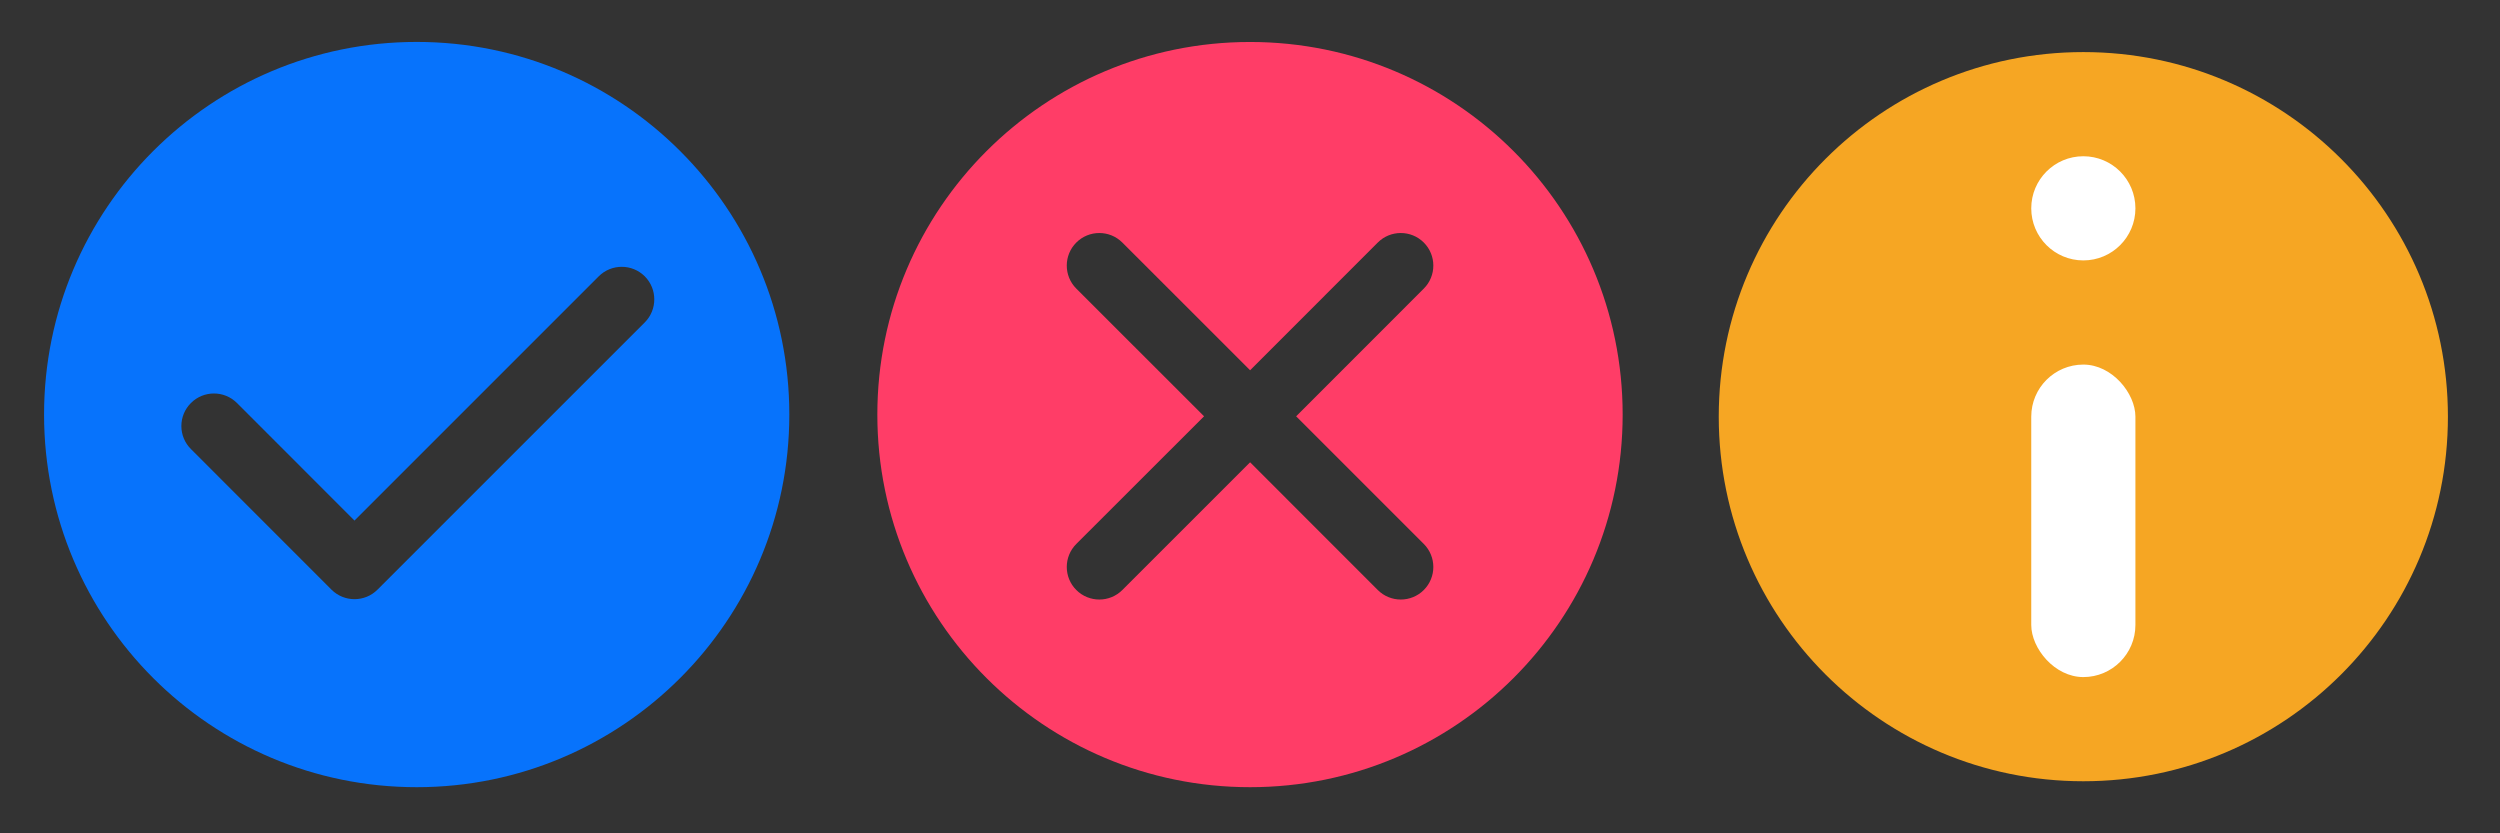 <?xml version="1.0" encoding="UTF-8"?>
<svg width="48px" height="16px" viewBox="0 0 48 16" version="1.1" xmlns="http://www.w3.org/2000/svg" xmlns:xlink="http://www.w3.org/1999/xlink">
    <rect x="0" y="0" width="48" height="16" fill="#333333" stroke="none"/>
    <!-- Generator: Sketch 43.1 (39012) - http://www.bohemiancoding.com/sketch -->
    <title>操作提示16px</title>
    <desc>Created with Sketch.</desc>
    <defs></defs>
    <g id="Symbols" stroke="none" stroke-width="1" fill="none" fill-rule="evenodd">
        <g id="操作提示16px">
            <g id="小成功面" fill="#0773FC">
                <g id="Page-1">
                    <path d="M12.38,6.19 L7.248,11.321 C7.127,11.443 6.966,11.504 6.806,11.504 C6.646,11.504 6.487,11.443 6.364,11.321 L3.666,8.622 C3.421,8.378 3.421,7.982 3.666,7.738 C3.909,7.494 4.306,7.494 4.55,7.738 L6.806,9.995 L11.495,5.306 C11.739,5.062 12.136,5.062 12.38,5.306 C12.623,5.55 12.623,5.946 12.38,6.19 M8.001,0.805 C4.048,0.805 0.846,4.008 0.846,7.959 C0.846,11.911 4.048,15.114 8.001,15.114 C11.951,15.114 15.155,11.911 15.155,7.959 C15.155,4.008 11.951,0.805 8.001,0.805" id="Fill-2"></path>
                </g>
            </g>
            <g id="小失败面" transform="translate(16, 0)" fill="#FF3D67">
                <g id="Page-1">
                    <path d="M11.337,10.444 C11.581,10.688 11.581,11.084 11.337,11.328 C11.215,11.45 11.055,11.511 10.895,11.511 C10.735,11.511 10.575,11.45 10.453,11.328 L8.002,8.876 L5.549,11.328 C5.427,11.45 5.267,11.511 5.107,11.511 C4.947,11.511 4.787,11.45 4.665,11.328 C4.421,11.084 4.421,10.688 4.665,10.444 L7.118,7.993 L4.665,5.541 C4.421,5.297 4.421,4.901 4.665,4.657 C4.909,4.413 5.305,4.413 5.549,4.657 L8.002,7.109 L10.453,4.657 C10.697,4.413 11.093,4.413 11.337,4.657 C11.581,4.901 11.581,5.297 11.337,5.541 L8.886,7.993 L11.337,10.444 Z M8.001,0.806 C4.049,0.806 0.845,4.009 0.845,7.96 C0.845,11.911 4.049,15.114 8.001,15.114 C11.952,15.114 15.155,11.911 15.155,7.96 C15.155,4.009 11.952,0.806 8.001,0.806 L8.001,0.806 Z" id="Fill-2"></path>
                </g>
            </g>
            <g id="提醒" transform="translate(32, 0)">
                <circle id="Oval-3" fill="#F6A623" cx="8" cy="8" r="7"></circle>
                <circle id="Oval-5" fill="#FFFFFF" cx="8" cy="4" r="1"></circle>
                <rect id="Rectangle" fill="#FFFFFF" x="7" y="7" width="2" height="6" rx="1"></rect>
            </g>
        </g>
    </g>
</svg>